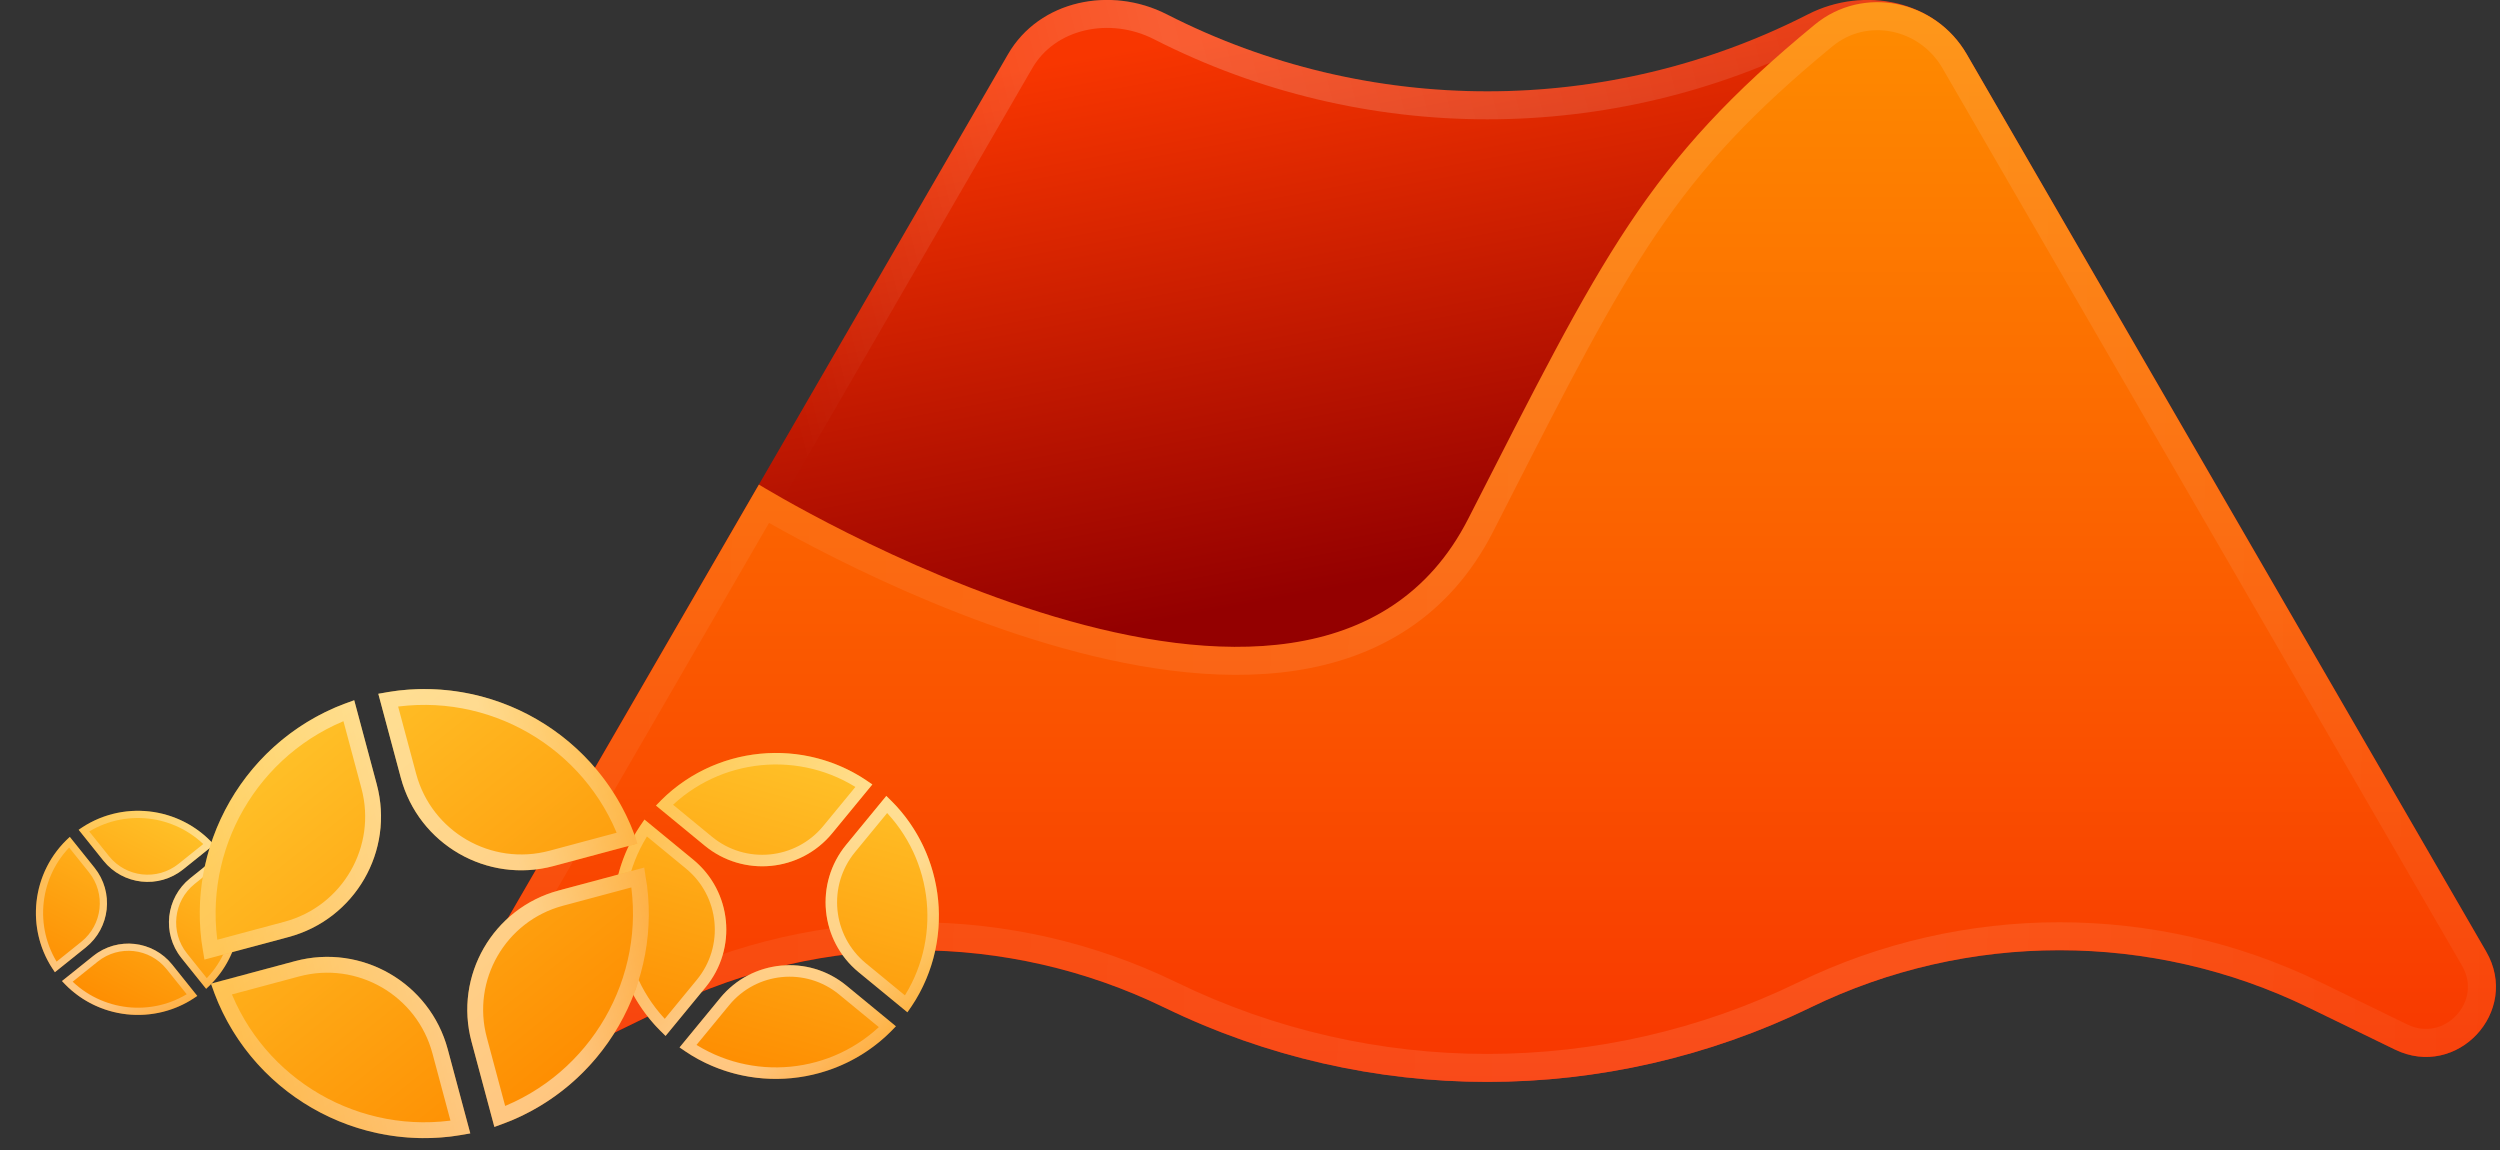 <svg width="350" height="161" viewBox="0 0 350 161" fill="none" xmlns="http://www.w3.org/2000/svg">
<rect x="0" y="0" width="350" height="161" fill="#333333" stroke="none"/>
<path fill-rule="evenodd" clip-rule="evenodd" d="M141.124 7.588C145.521 -0.007 155.537 -1.981 163.354 2.009C191.506 16.379 224.96 16.379 253.111 2.009C260.928 -1.981 270.944 -0.007 275.341 7.588L348.069 133.221C352.911 141.586 344 151.166 335.307 146.941L323.198 141.056C301.18 130.354 275.467 130.354 253.448 141.056C224.901 154.931 191.564 154.931 163.017 141.056C140.998 130.354 115.285 130.354 93.266 141.056L81.158 146.941C72.465 151.166 63.554 141.585 68.396 133.221L141.124 7.588Z" fill="url(#paint0_linear_3443_12317)"/>
<path d="M162.463 3.754C155.386 0.142 146.595 2.048 142.82 8.57L70.091 134.202C66.217 140.894 73.347 148.559 80.302 145.179L92.41 139.294C114.969 128.329 141.314 128.329 163.873 139.294C191.879 152.906 224.585 152.906 252.592 139.294C275.151 128.329 301.496 128.329 324.055 139.294L336.163 145.179C343.118 148.559 350.248 140.894 346.374 134.202L273.645 8.57C269.87 2.048 261.079 0.142 254.002 3.754C225.291 18.409 191.174 18.409 162.463 3.754Z" stroke="url(#paint1_linear_3443_12317)" stroke-opacity="0.2" stroke-width="3.918"/>
<path fill-rule="evenodd" clip-rule="evenodd" d="M205.542 72.654C224.394 35.732 230.491 22.834 254.068 3.447C260.847 -2.127 270.944 -0.003 275.341 7.593L348.069 133.225C352.911 141.59 344 151.171 335.307 146.946L323.198 141.06C301.18 130.358 275.467 130.358 253.448 141.06C224.901 154.935 191.564 154.935 163.017 141.06C140.998 130.358 115.285 130.358 93.266 141.06L81.158 146.945C72.465 151.17 63.554 141.59 68.396 133.225L106.247 67.841C106.247 67.841 183.624 115.581 205.542 72.654Z" fill="url(#paint2_linear_3443_12317)"/>
<path d="M255.313 4.96C232.857 23.425 226.562 35.764 209.118 69.957C208.521 71.127 207.911 72.322 207.287 73.545C201.472 84.933 191.921 90.31 181.073 91.949C170.325 93.572 158.276 91.542 147.117 88.222C135.927 84.894 125.458 80.215 117.802 76.381C113.97 74.461 110.832 72.748 108.65 71.513C107.995 71.142 107.426 70.815 106.949 70.537L70.091 134.206C66.217 140.899 73.347 148.564 80.302 145.183L92.41 139.298C114.969 128.334 141.314 128.334 163.873 139.298C191.879 152.911 224.585 152.911 252.592 139.298C275.151 128.334 301.496 128.334 324.055 139.298L336.163 145.184C343.118 148.564 350.248 140.899 346.374 134.207L273.645 8.574C269.817 1.961 261.101 0.201 255.313 4.96Z" stroke="url(#paint3_linear_3443_12317)" stroke-opacity="0.1" stroke-width="3.918"/>
<path d="M91.84 112.784L98.667 118.397C104.075 122.842 112.062 122.063 116.508 116.656L122.121 109.829C112.764 102.958 99.692 104.233 91.84 112.784Z" fill="url(#paint4_linear_3443_12317)"/>
<path d="M124.079 111.439L118.466 118.266C114.02 123.673 114.8 131.661 120.207 136.106L127.034 141.719C133.905 132.362 132.63 119.291 124.079 111.439Z" fill="url(#paint5_linear_3443_12317)"/>
<path d="M125.424 143.677L118.499 137.984C113.146 133.583 105.238 134.354 100.837 139.708L95.144 146.632C104.5 153.504 117.572 152.228 125.424 143.677Z" fill="url(#paint6_linear_3443_12317)"/>
<path d="M93.185 145.022L98.798 138.196C103.244 132.788 102.465 124.801 97.057 120.355L90.23 114.742C83.359 124.099 84.635 137.171 93.185 145.022Z" fill="url(#paint7_linear_3443_12317)"/>
<path d="M99.178 117.775L93.021 112.712C100.448 105.223 112.214 104.075 120.949 109.987L115.886 116.144C111.723 121.208 104.242 121.938 99.178 117.775ZM119.088 118.777L124.15 112.619C131.64 120.046 132.788 131.813 126.876 140.547L120.718 135.485C115.654 131.321 114.924 123.841 119.088 118.777ZM117.988 138.606L124.243 143.749C116.817 151.238 105.05 152.386 96.316 146.474L101.459 140.219C105.578 135.209 112.978 134.487 117.988 138.606ZM98.177 137.684L93.114 143.842C85.625 136.415 84.477 124.649 90.389 115.914L96.546 120.977C101.61 125.14 102.34 132.62 98.177 137.684Z" stroke="url(#paint8_linear_3443_12317)" stroke-opacity="0.5" stroke-width="1.61"/>
<path d="M11.012 116.173L14.474 120.491C17.216 123.912 22.212 124.462 25.632 121.72L29.951 118.258C25.1 112.843 16.925 111.943 11.012 116.173Z" fill="url(#paint9_linear_3443_12317)"/>
<path d="M30.944 119.497L26.625 122.959C23.204 125.701 22.654 130.696 25.396 134.117L28.858 138.435C34.273 133.585 35.174 125.41 30.944 119.497Z" fill="url(#paint10_linear_3443_12317)"/>
<path d="M27.619 139.428L24.108 135.048C21.393 131.662 16.448 131.117 13.062 133.831L8.681 137.343C13.531 142.758 21.707 143.658 27.619 139.428Z" fill="url(#paint11_linear_3443_12317)"/>
<path d="M7.688 136.104L12.007 132.642C15.427 129.901 15.977 124.905 13.235 121.484L9.774 117.166C4.358 122.016 3.458 130.192 7.688 136.104Z" fill="url(#paint12_linear_3443_12317)"/>
<path d="M14.867 120.176L11.745 116.281C17.26 112.647 24.62 113.457 29.212 118.205L25.317 121.327C22.113 123.895 17.435 123.379 14.867 120.176ZM26.94 123.352L30.835 120.23C34.47 125.745 33.659 133.104 28.912 137.697L25.79 133.802C23.222 130.598 23.737 125.92 26.94 123.352ZM23.715 135.363L26.887 139.32C21.371 142.954 14.012 142.144 9.42 137.397L13.377 134.225C16.546 131.684 21.174 132.194 23.715 135.363ZM11.691 132.249L7.796 135.371C4.162 129.856 4.973 122.497 9.72 117.905L12.842 121.8C15.41 125.003 14.895 129.681 11.691 132.249Z" stroke="url(#paint13_linear_3443_12317)" stroke-opacity="0.5" stroke-width="1.008"/>
<path d="M28.639 134.337L40.398 131.186C49.712 128.69 55.24 119.117 52.744 109.802L49.593 98.043C34.397 103.02 25.351 118.688 28.639 134.337Z" fill="url(#paint14_linear_3443_12317)"/>
<path d="M52.966 97.139L56.117 108.899C58.613 118.213 68.187 123.74 77.501 121.245L89.26 118.094C84.283 102.897 68.615 93.851 52.966 97.139Z" fill="url(#paint15_linear_3443_12317)"/>
<path d="M90.164 121.467L78.236 124.663C69.015 127.133 63.543 136.612 66.013 145.833L69.21 157.761C84.406 152.784 93.452 137.116 90.164 121.467Z" fill="url(#paint16_linear_3443_12317)"/>
<path d="M65.837 158.665L62.686 146.905C60.19 137.591 50.616 132.063 41.302 134.559L29.542 137.71C34.52 152.907 50.187 161.953 65.837 158.665Z" fill="url(#paint17_linear_3443_12317)"/>
<path d="M40.111 130.115L29.505 132.957C27.065 118.635 35.208 104.531 48.831 99.483L51.673 110.089C54.01 118.812 48.834 127.778 40.111 130.115ZM57.188 108.612L54.346 98.005C68.668 95.566 82.772 103.708 87.82 117.332L77.214 120.174C68.491 122.511 59.525 117.334 57.188 108.612ZM78.523 125.734L89.298 122.847C91.738 137.169 83.595 151.272 69.972 156.321L67.085 145.546C64.772 136.916 69.893 128.046 78.523 125.734ZM61.615 147.192L64.457 157.799C50.134 160.238 36.031 152.095 30.982 138.472L41.589 135.63C50.312 133.293 59.278 138.469 61.615 147.192Z" stroke="url(#paint18_linear_3443_12317)" stroke-opacity="0.5" stroke-width="2.218"/>
<defs>
<linearGradient id="paint0_linear_3443_12317" x1="194.363" y1="-0.006" x2="209.055" y2="78.353" gradientUnits="userSpaceOnUse">
<stop stop-color="#F83600"/>
<stop offset="1" stop-color="#940000"/>
</linearGradient>
<linearGradient id="paint1_linear_3443_12317" x1="253.133" y1="22.032" x2="111.111" y2="58.779" gradientUnits="userSpaceOnUse">
<stop stop-color="white" stop-opacity="0.48"/>
<stop offset="0.564" stop-color="white"/>
<stop offset="1" stop-color="white" stop-opacity="0.02"/>
</linearGradient>
<linearGradient id="paint2_linear_3443_12317" x1="349.437" y1="0.305" x2="349.437" y2="151.467" gradientUnits="userSpaceOnUse">
<stop stop-color="#FE8C00"/>
<stop offset="1" stop-color="#F83600"/>
</linearGradient>
<linearGradient id="paint3_linear_3443_12317" x1="348.633" y1="132.224" x2="76.825" y2="124.878" gradientUnits="userSpaceOnUse">
<stop stop-color="white" stop-opacity="0.48"/>
<stop offset="0.28" stop-color="white"/>
<stop offset="0.512" stop-color="white"/>
<stop offset="1" stop-color="white" stop-opacity="0.52"/>
</linearGradient>
<linearGradient id="paint4_linear_3443_12317" x1="111.635" y1="104.388" x2="98.963" y2="149.788" gradientUnits="userSpaceOnUse">
<stop stop-color="#FFC229"/>
<stop offset="1" stop-color="#FE8C00"/>
</linearGradient>
<linearGradient id="paint5_linear_3443_12317" x1="111.635" y1="104.388" x2="98.963" y2="149.788" gradientUnits="userSpaceOnUse">
<stop stop-color="#FFC229"/>
<stop offset="1" stop-color="#FE8C00"/>
</linearGradient>
<linearGradient id="paint6_linear_3443_12317" x1="111.635" y1="104.388" x2="98.963" y2="149.788" gradientUnits="userSpaceOnUse">
<stop stop-color="#FFC229"/>
<stop offset="1" stop-color="#FE8C00"/>
</linearGradient>
<linearGradient id="paint7_linear_3443_12317" x1="111.635" y1="104.388" x2="98.963" y2="149.788" gradientUnits="userSpaceOnUse">
<stop stop-color="#FFC229"/>
<stop offset="1" stop-color="#FE8C00"/>
</linearGradient>
<linearGradient id="paint8_linear_3443_12317" x1="115.348" y1="155.748" x2="81.843" y2="127.378" gradientUnits="userSpaceOnUse">
<stop stop-color="white" stop-opacity="0.48"/>
<stop offset="0.28" stop-color="white"/>
<stop offset="0.512" stop-color="white"/>
<stop offset="1" stop-color="white" stop-opacity="0.52"/>
</linearGradient>
<linearGradient id="paint9_linear_3443_12317" x1="24.224" y1="113.574" x2="10.616" y2="139.768" gradientUnits="userSpaceOnUse">
<stop stop-color="#FFC229"/>
<stop offset="1" stop-color="#FE8C00"/>
</linearGradient>
<linearGradient id="paint10_linear_3443_12317" x1="24.224" y1="113.574" x2="10.616" y2="139.768" gradientUnits="userSpaceOnUse">
<stop stop-color="#FFC229"/>
<stop offset="1" stop-color="#FE8C00"/>
</linearGradient>
<linearGradient id="paint11_linear_3443_12317" x1="24.224" y1="113.574" x2="10.616" y2="139.768" gradientUnits="userSpaceOnUse">
<stop stop-color="#FFC229"/>
<stop offset="1" stop-color="#FE8C00"/>
</linearGradient>
<linearGradient id="paint12_linear_3443_12317" x1="24.224" y1="113.574" x2="10.616" y2="139.768" gradientUnits="userSpaceOnUse">
<stop stop-color="#FFC229"/>
<stop offset="1" stop-color="#FE8C00"/>
</linearGradient>
<linearGradient id="paint13_linear_3443_12317" x1="19.891" y1="145.529" x2="3.007" y2="123.831" gradientUnits="userSpaceOnUse">
<stop stop-color="white" stop-opacity="0.48"/>
<stop offset="0.28" stop-color="white"/>
<stop offset="0.512" stop-color="white"/>
<stop offset="1" stop-color="white" stop-opacity="0.52"/>
</linearGradient>
<linearGradient id="paint14_linear_3443_12317" x1="35.094" y1="105.432" x2="75.806" y2="156.011" gradientUnits="userSpaceOnUse">
<stop stop-color="#FFC229"/>
<stop offset="1" stop-color="#FE8C00"/>
</linearGradient>
<linearGradient id="paint15_linear_3443_12317" x1="35.094" y1="105.432" x2="75.806" y2="156.011" gradientUnits="userSpaceOnUse">
<stop stop-color="#FFC229"/>
<stop offset="1" stop-color="#FE8C00"/>
</linearGradient>
<linearGradient id="paint16_linear_3443_12317" x1="35.094" y1="105.432" x2="75.806" y2="156.011" gradientUnits="userSpaceOnUse">
<stop stop-color="#FFC229"/>
<stop offset="1" stop-color="#FE8C00"/>
</linearGradient>
<linearGradient id="paint17_linear_3443_12317" x1="35.094" y1="105.432" x2="75.806" y2="156.011" gradientUnits="userSpaceOnUse">
<stop stop-color="#FFC229"/>
<stop offset="1" stop-color="#FE8C00"/>
</linearGradient>
<linearGradient id="paint18_linear_3443_12317" x1="95.613" y1="142.428" x2="36.978" y2="157.234" gradientUnits="userSpaceOnUse">
<stop stop-color="white" stop-opacity="0.48"/>
<stop offset="0.28" stop-color="white"/>
<stop offset="0.512" stop-color="white"/>
<stop offset="1" stop-color="white" stop-opacity="0.52"/>
</linearGradient>
</defs>
</svg>
